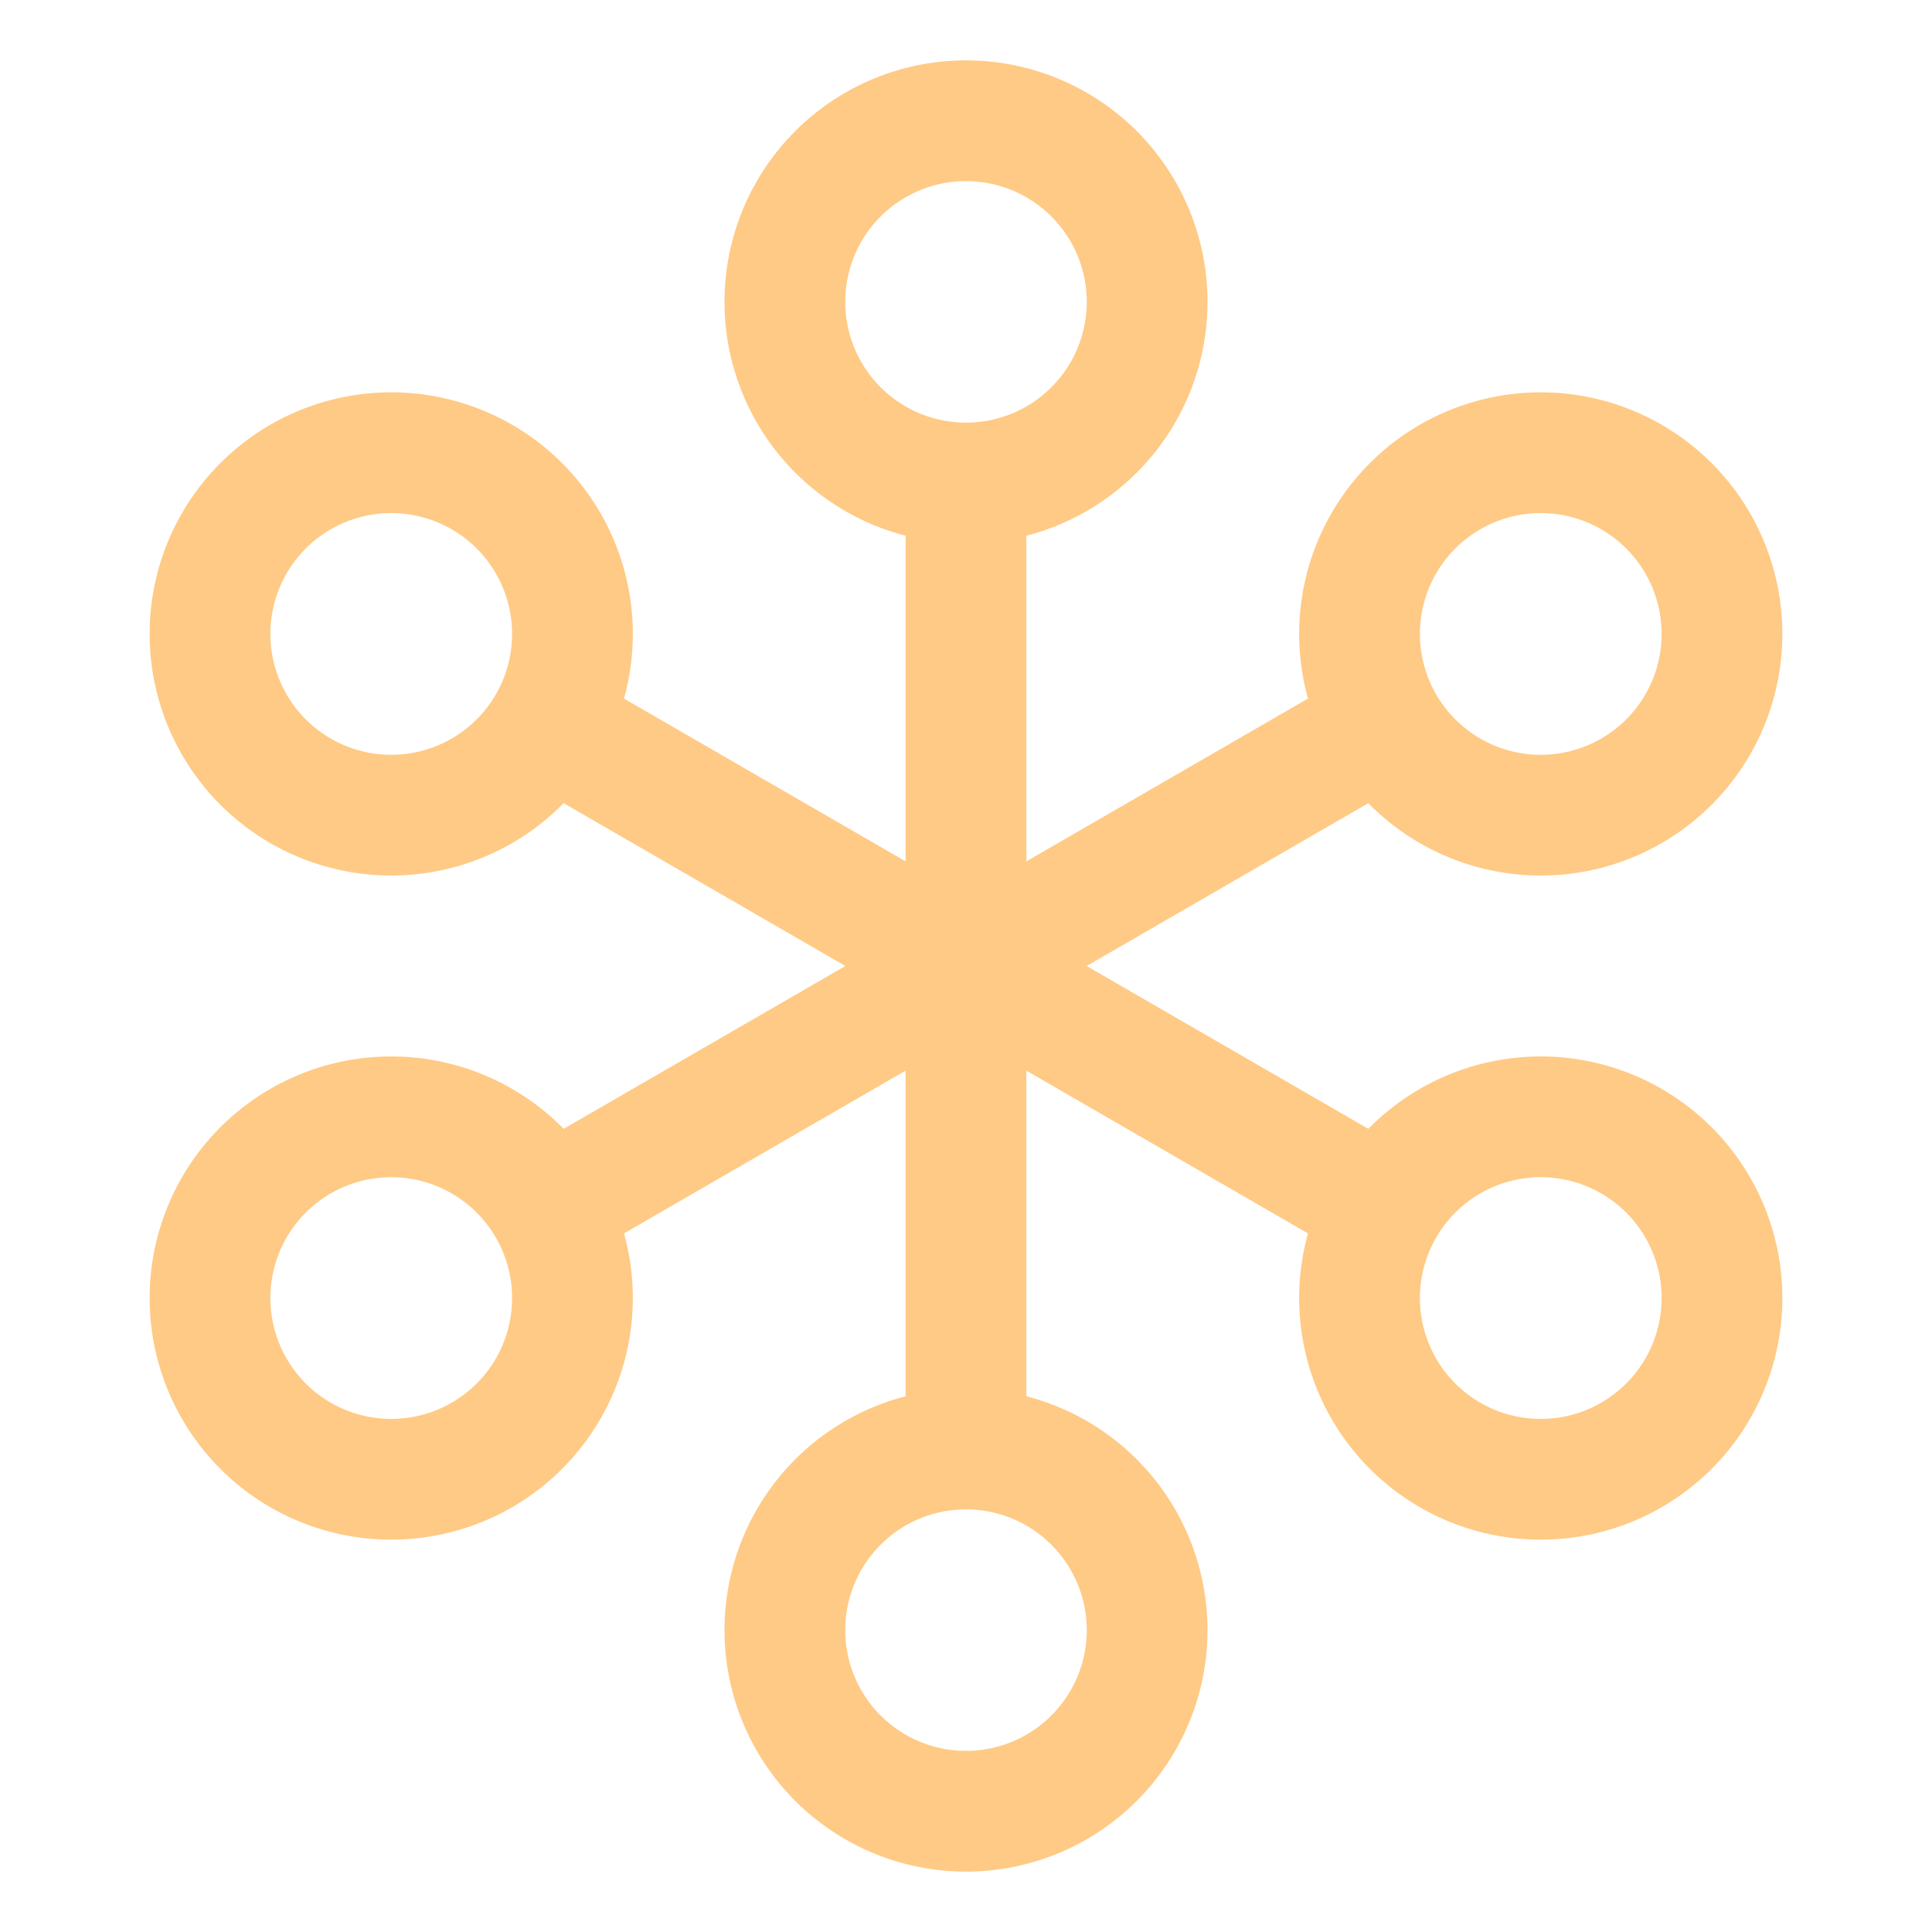 <svg xmlns="http://www.w3.org/2000/svg" width="16" height="16"><path fill="none" fill-rule="evenodd" stroke="#FFCA85" stroke-linecap="round" d="m4.54 10 6.92-4m-6.92 4a1.5 1.5 0 1 0-2.6 1.5 1.5 1.5 0 0 0 2.6-1.5ZM8 4v8m0-8a1.5 1.5 0 1 0 0-3 1.5 1.5 0 0 0 0 3ZM4.54 6l6.92 4M4.54 6a1.5 1.5 0 1 0-2.6-1.5A1.5 1.5 0 0 0 4.54 6ZM8 12a1.5 1.5 0 1 0 0 3 1.5 1.5 0 0 0 0-3Zm3.46-2a1.5 1.5 0 1 0 2.6 1.5 1.5 1.5 0 0 0-2.6-1.5Zm0-4a1.5 1.5 0 1 0 2.6-1.5 1.5 1.5 0 0 0-2.6 1.5Z"/></svg>